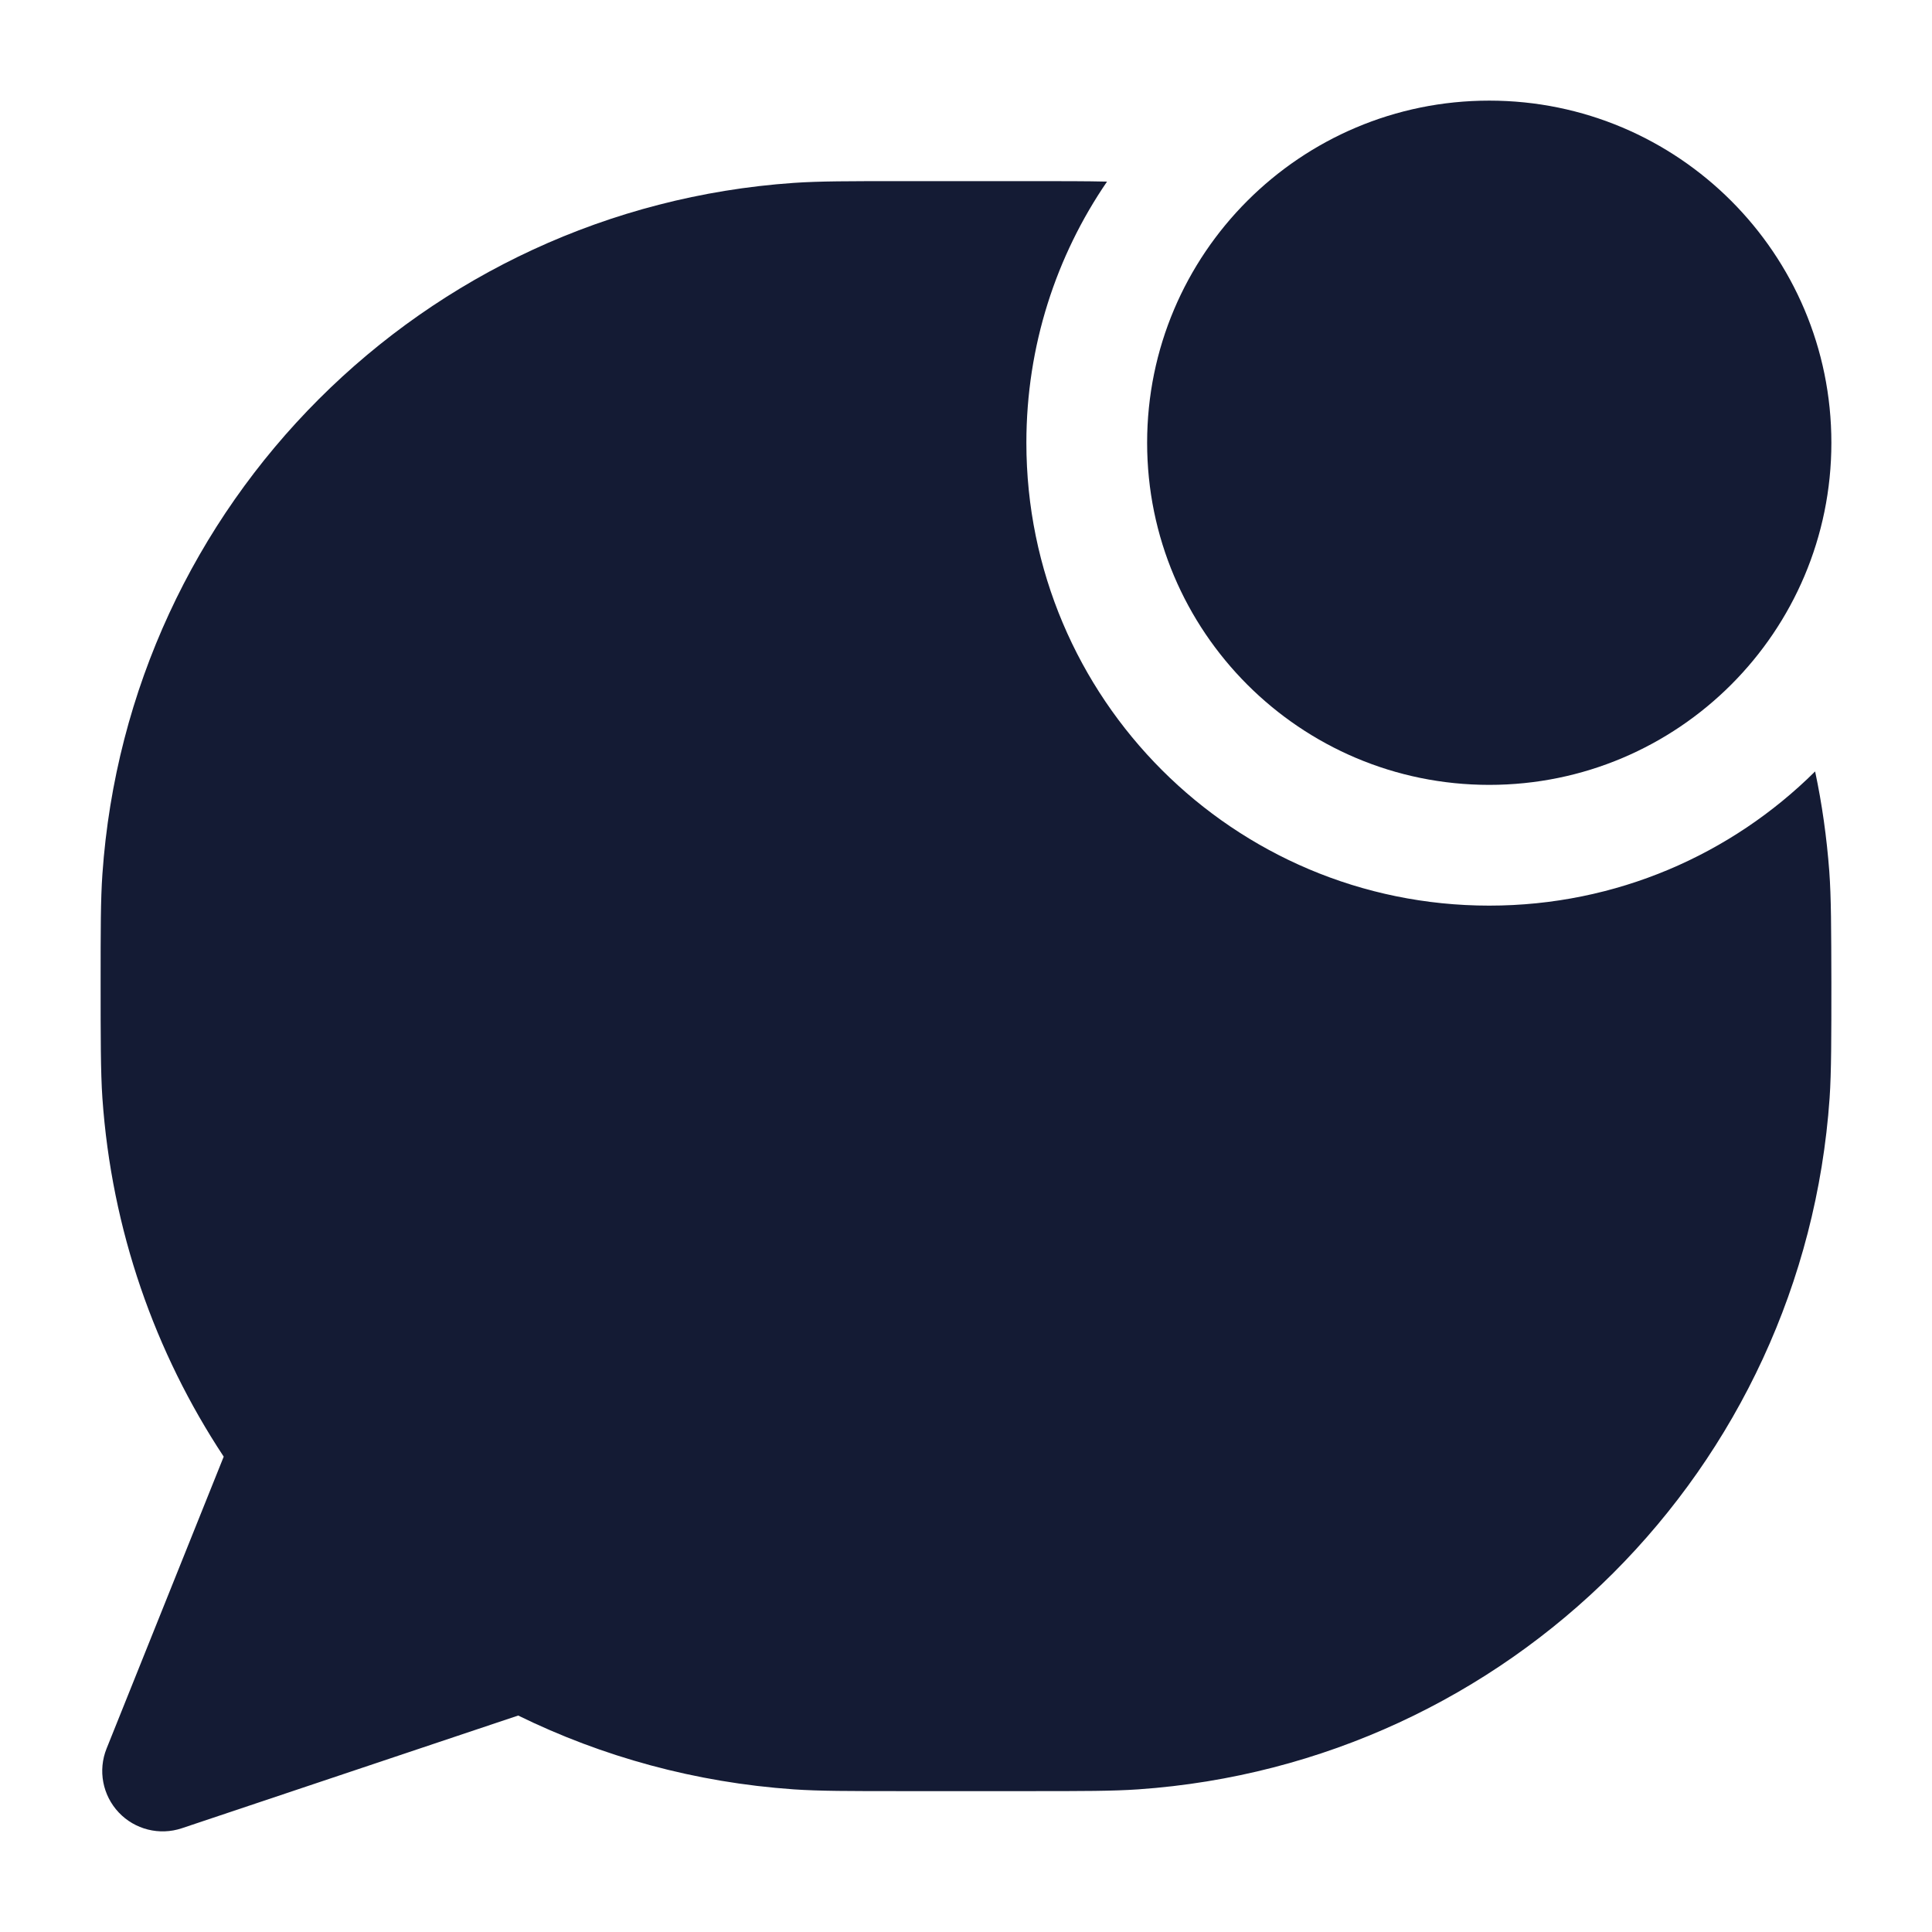 <svg width="24" height="24" viewBox="0 0 24 24" fill="none" xmlns="http://www.w3.org/2000/svg">
<path d="M14.25 5.5C14.25 3.153 16.153 1.25 18.5 1.25C20.847 1.25 22.75 3.153 22.75 5.5C22.75 7.847 20.847 9.75 18.5 9.75C16.153 9.75 14.25 7.847 14.25 5.5Z" fill="#141B34"/>
<path d="M22.75 12.208V12.208V12.216V12.216C22.75 12.87 22.75 13.322 22.728 13.64C22.408 18.244 18.744 21.908 14.14 22.228C13.82 22.25 13.449 22.25 12.79 22.25H11.21C10.551 22.25 10.18 22.25 9.859 22.228C8.638 22.143 7.482 21.823 6.437 21.311L2.259 22.711C1.981 22.804 1.675 22.727 1.475 22.515C1.274 22.302 1.215 21.992 1.324 21.721L2.779 18.095C1.925 16.802 1.386 15.28 1.272 13.64C1.25 13.32 1.25 12.87 1.25 12.21V12.21C1.25 11.551 1.25 11.18 1.272 10.86C1.592 6.256 5.256 2.592 9.859 2.272C10.18 2.25 10.551 2.25 11.21 2.25H11.21H12.77H12.77C13.193 2.25 13.501 2.25 13.752 2.256C13.12 3.179 12.75 4.296 12.75 5.5C12.75 8.676 15.324 11.25 18.5 11.25C20.079 11.25 21.509 10.614 22.548 9.583C22.634 9.987 22.692 10.401 22.724 10.823C22.748 11.151 22.748 11.532 22.75 12.208Z" fill="#141B34"/>
</svg>
